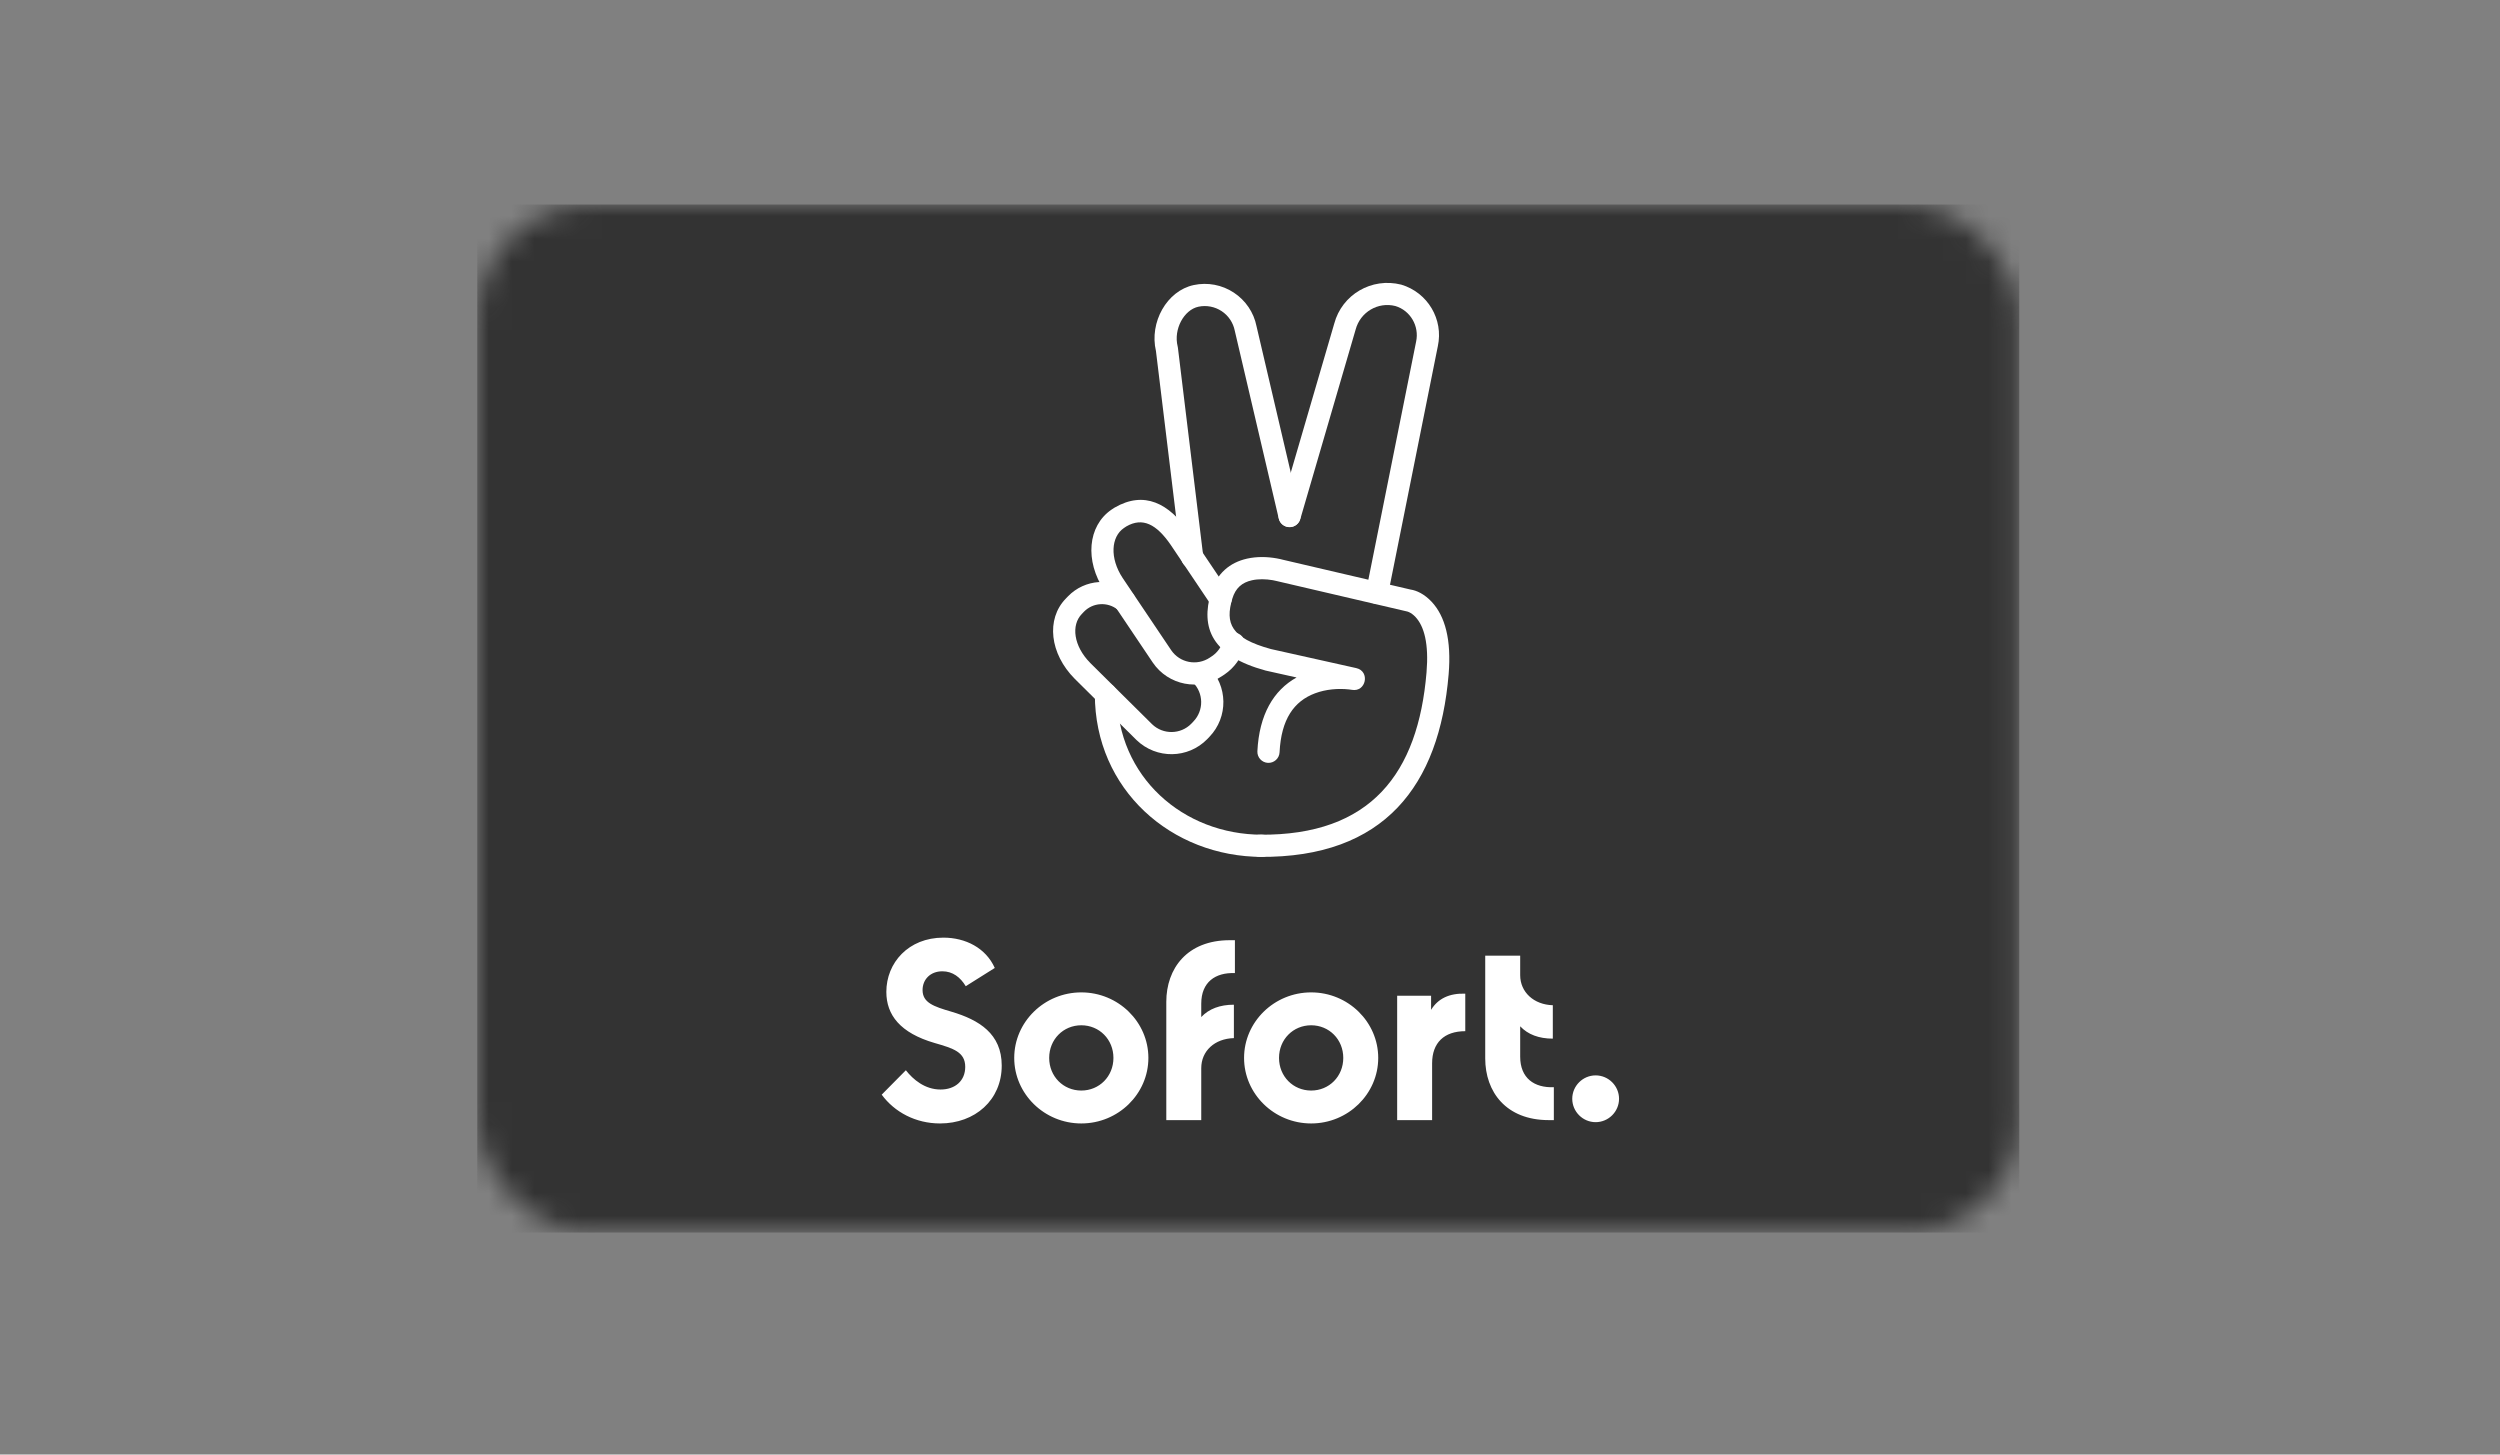 <?xml version="1.0" encoding="UTF-8"?>
<svg width="110px" height="64px" viewBox="0 0 110 64" version="1.1" xmlns="http://www.w3.org/2000/svg" xmlns:xlink="http://www.w3.org/1999/xlink">
    <rect x="0" y="0" width="110" height="64" fill="#808080" stroke="none"/>
    <!-- Generator: Sketch 45.2 (43514) - http://www.bohemiancoding.com/sketch -->
    <title>sofort-dark</title>
    <desc>Created with Sketch.</desc>
    <defs>
        <rect id="path-1" x="0" y="0" width="67.848" height="45.232" rx="5"></rect>
    </defs>
    <g id="Others" stroke="none" stroke-width="1" fill="none" fill-rule="evenodd">
        <g id="sofort-dark">
            <g id="sofort" transform="translate(21, 9)">
                <g id="Clipped">
                    <mask id="mask-2" fill="white">
                        <use xlink:href="#path-1"></use>
                    </mask>
                    <g id="-now-a"></g>
                    <g id="Group" mask="url(#mask-2)" fill-rule="nonzero" fill="#333333">
                        <rect id="Rectangle-path" x="0" y="0" width="67.848" height="45.232"></rect>
                    </g>
                </g>
                <path d="M20.362,40.432 C21.9,40.432 23.076,39.403 23.076,37.887 C23.076,36.485 22.081,35.875 20.859,35.513 C20.079,35.286 19.593,35.117 19.593,34.563 C19.593,34.099 19.932,33.737 20.464,33.737 C20.916,33.737 21.255,33.997 21.493,34.393 L22.77,33.59 C22.375,32.708 21.481,32.256 20.509,32.256 C18.971,32.256 17.999,33.364 17.999,34.642 C17.999,35.66 18.609,36.451 20.124,36.892 C20.95,37.13 21.47,37.288 21.47,37.944 C21.47,38.554 21.029,38.939 20.384,38.939 C19.695,38.939 19.175,38.498 18.858,38.091 L17.795,39.165 C18.36,39.934 19.288,40.432 20.362,40.432 Z M26.577,40.432 C24.949,40.432 23.626,39.131 23.626,37.548 C23.626,35.965 24.949,34.665 26.577,34.665 C28.206,34.665 29.529,35.965 29.529,37.548 C29.529,39.131 28.206,40.432 26.577,40.432 Z M26.577,38.984 C27.369,38.984 27.991,38.362 27.991,37.548 C27.991,36.734 27.369,36.112 26.577,36.112 C25.786,36.112 25.164,36.734 25.164,37.548 C25.164,38.362 25.786,38.984 26.577,38.984 Z M33.336,33.816 L33.336,32.369 L33.11,32.369 C31.233,32.369 30.317,33.613 30.317,35.083 L30.317,40.285 L31.855,40.285 L31.855,38 C31.855,37.243 32.443,36.7 33.291,36.677 L33.291,35.207 C32.68,35.207 32.194,35.388 31.855,35.75 L31.855,35.162 C31.855,34.212 32.476,33.783 33.336,33.816 Z M36.691,40.432 C35.062,40.432 33.739,39.131 33.739,37.548 C33.739,35.965 35.062,34.665 36.691,34.665 C38.319,34.665 39.642,35.965 39.642,37.548 C39.642,39.131 38.319,40.432 36.691,40.432 Z M36.691,38.984 C37.482,38.984 38.104,38.362 38.104,37.548 C38.104,36.734 37.482,36.112 36.691,36.112 C35.899,36.112 35.277,36.734 35.277,37.548 C35.277,38.362 35.899,38.984 36.691,38.984 Z M41.968,35.433 L41.968,34.812 L40.475,34.812 L40.475,40.285 L42.013,40.285 L42.013,37.786 C42.013,36.881 42.544,36.372 43.472,36.372 L43.472,34.721 C42.77,34.698 42.273,34.936 41.968,35.433 Z M45.888,37.492 L45.888,36.157 C46.227,36.519 46.713,36.7 47.324,36.7 L47.324,35.23 C46.487,35.207 45.888,34.653 45.888,33.907 L45.888,33.048 L44.35,33.048 L44.35,37.571 C44.35,39.041 45.266,40.285 47.143,40.285 L47.369,40.285 L47.369,38.837 C46.51,38.871 45.888,38.441 45.888,37.492 Z M49.208,40.375 C49.774,40.375 50.238,39.911 50.238,39.346 C50.238,38.781 49.774,38.317 49.208,38.317 C48.643,38.317 48.179,38.781 48.179,39.346 C48.179,39.911 48.643,40.375 49.208,40.375 Z" id="Shape" fill="#FFFFFF" fill-rule="nonzero"></path>
                <g id="Group" transform="translate(24.736, 2.827)" fill-rule="nonzero" fill="#FFFFFF">
                    <path d="M6.75,18.196 C7.229,18.667 7.239,19.435 6.773,19.919 L6.68,20.017 C6.213,20.494 5.441,20.506 4.956,20.039 L2.242,17.35 C1.495,16.6 1.388,15.676 1.864,15.188 L1.959,15.088 C2.351,14.685 2.989,14.642 3.435,14.993 C3.647,15.159 3.954,15.123 4.121,14.911 C4.287,14.7 4.251,14.393 4.039,14.226 C3.2,13.566 1.998,13.646 1.255,14.412 L1.16,14.511 C0.279,15.416 0.456,16.94 1.553,18.041 L4.273,20.737 C5.15,21.581 6.536,21.56 7.382,20.695 L7.478,20.594 C8.314,19.727 8.296,18.347 7.435,17.5 C7.243,17.311 6.934,17.314 6.745,17.506 C6.556,17.698 6.558,18.007 6.75,18.196 Z M5.126,3.62 L6.237,12.753 C6.269,13.021 6.513,13.211 6.78,13.179 C7.048,13.146 7.239,12.903 7.206,12.636 L6.092,3.474 L6.081,3.415 C5.891,2.655 6.363,1.804 6.993,1.669 C7.346,1.594 7.714,1.664 8.015,1.862 C8.316,2.06 8.524,2.371 8.594,2.725 L10.528,10.987 C10.589,11.25 10.852,11.412 11.114,11.351 C11.377,11.29 11.54,11.027 11.479,10.765 L9.549,2.52 C9.432,1.926 9.072,1.39 8.552,1.048 C8.033,0.705 7.398,0.585 6.789,0.715 C5.605,0.967 4.828,2.354 5.126,3.62 Z" id="Shape"></path>
                    <path d="M15.333,14.353 L17.529,3.404 C17.784,2.226 17.083,1.043 15.919,0.697 C14.616,0.368 13.31,1.135 12.97,2.414 L10.539,10.744 C10.463,11.003 10.612,11.274 10.871,11.349 C11.13,11.424 11.401,11.276 11.476,11.017 L13.911,2.676 C14.117,1.902 14.895,1.445 15.66,1.638 C16.315,1.833 16.721,2.518 16.573,3.205 L14.375,14.161 C14.322,14.425 14.494,14.682 14.758,14.735 C15.022,14.788 15.28,14.617 15.333,14.353 Z M9.802,24.9 C6.321,24.9 3.414,22.347 3.414,18.718 C3.414,18.449 3.195,18.23 2.926,18.23 C2.656,18.23 2.437,18.449 2.437,18.718 C2.437,22.916 5.808,25.876 9.802,25.876 C10.072,25.876 10.29,25.657 10.29,25.388 C10.29,25.119 10.072,24.9 9.802,24.9 Z M8.08,16.366 C8.004,16.64 7.834,16.878 7.6,17.038 L7.496,17.108 C6.934,17.485 6.175,17.339 5.796,16.781 L3.661,13.605 C3.079,12.721 3.155,11.791 3.715,11.407 L3.82,11.337 C4.539,10.92 5.15,11.236 5.778,12.151 L7.563,14.808 C7.713,15.032 8.017,15.091 8.24,14.941 C8.464,14.791 8.524,14.488 8.374,14.264 L6.586,11.603 C5.703,10.317 4.609,9.751 3.304,10.509 L3.168,10.598 C2.119,11.318 1.993,12.848 2.848,14.145 L4.987,17.327 C5.67,18.331 7.033,18.594 8.039,17.918 L8.147,17.846 C8.576,17.552 8.884,17.122 9.021,16.627 C9.093,16.368 8.941,16.099 8.681,16.027 C8.421,15.955 8.152,16.107 8.08,16.366 Z" id="Shape"></path>
                    <path d="M11.313,17.982 C10.299,18.548 9.668,19.615 9.589,21.228 C9.576,21.497 9.784,21.726 10.053,21.739 C10.323,21.752 10.552,21.544 10.565,21.275 C10.636,19.814 11.204,19.026 12.122,18.68 C12.614,18.495 13.149,18.458 13.62,18.508 C13.683,18.515 13.725,18.521 13.742,18.525 C14.371,18.642 14.562,17.708 13.938,17.569 L10.184,16.731 C8.426,16.25 8.161,15.6 8.486,14.516 C8.627,14.044 8.915,13.801 9.351,13.705 C9.638,13.641 9.961,13.649 10.268,13.702 C10.357,13.718 10.419,13.733 10.447,13.741 L16.146,15.071 C16.183,15.078 16.21,15.085 16.257,15.106 C16.351,15.149 16.449,15.218 16.545,15.32 C16.927,15.728 17.138,16.497 17.031,17.761 C16.659,22.192 14.593,24.943 9.696,24.9 C9.427,24.898 9.206,25.114 9.204,25.384 C9.201,25.653 9.418,25.873 9.688,25.876 C15.191,25.924 17.594,22.724 18.004,17.843 C18.132,16.324 17.847,15.282 17.258,14.653 C16.933,14.306 16.59,14.151 16.327,14.113 L10.692,12.797 C10.657,12.786 10.561,12.763 10.436,12.741 C10.014,12.667 9.57,12.657 9.139,12.752 C8.375,12.922 7.798,13.406 7.551,14.237 C7.081,15.801 7.583,17.031 9.948,17.677 L11.313,17.982 Z" id="Shape"></path>
                </g>
            </g>
        </g>
    </g>
</svg>